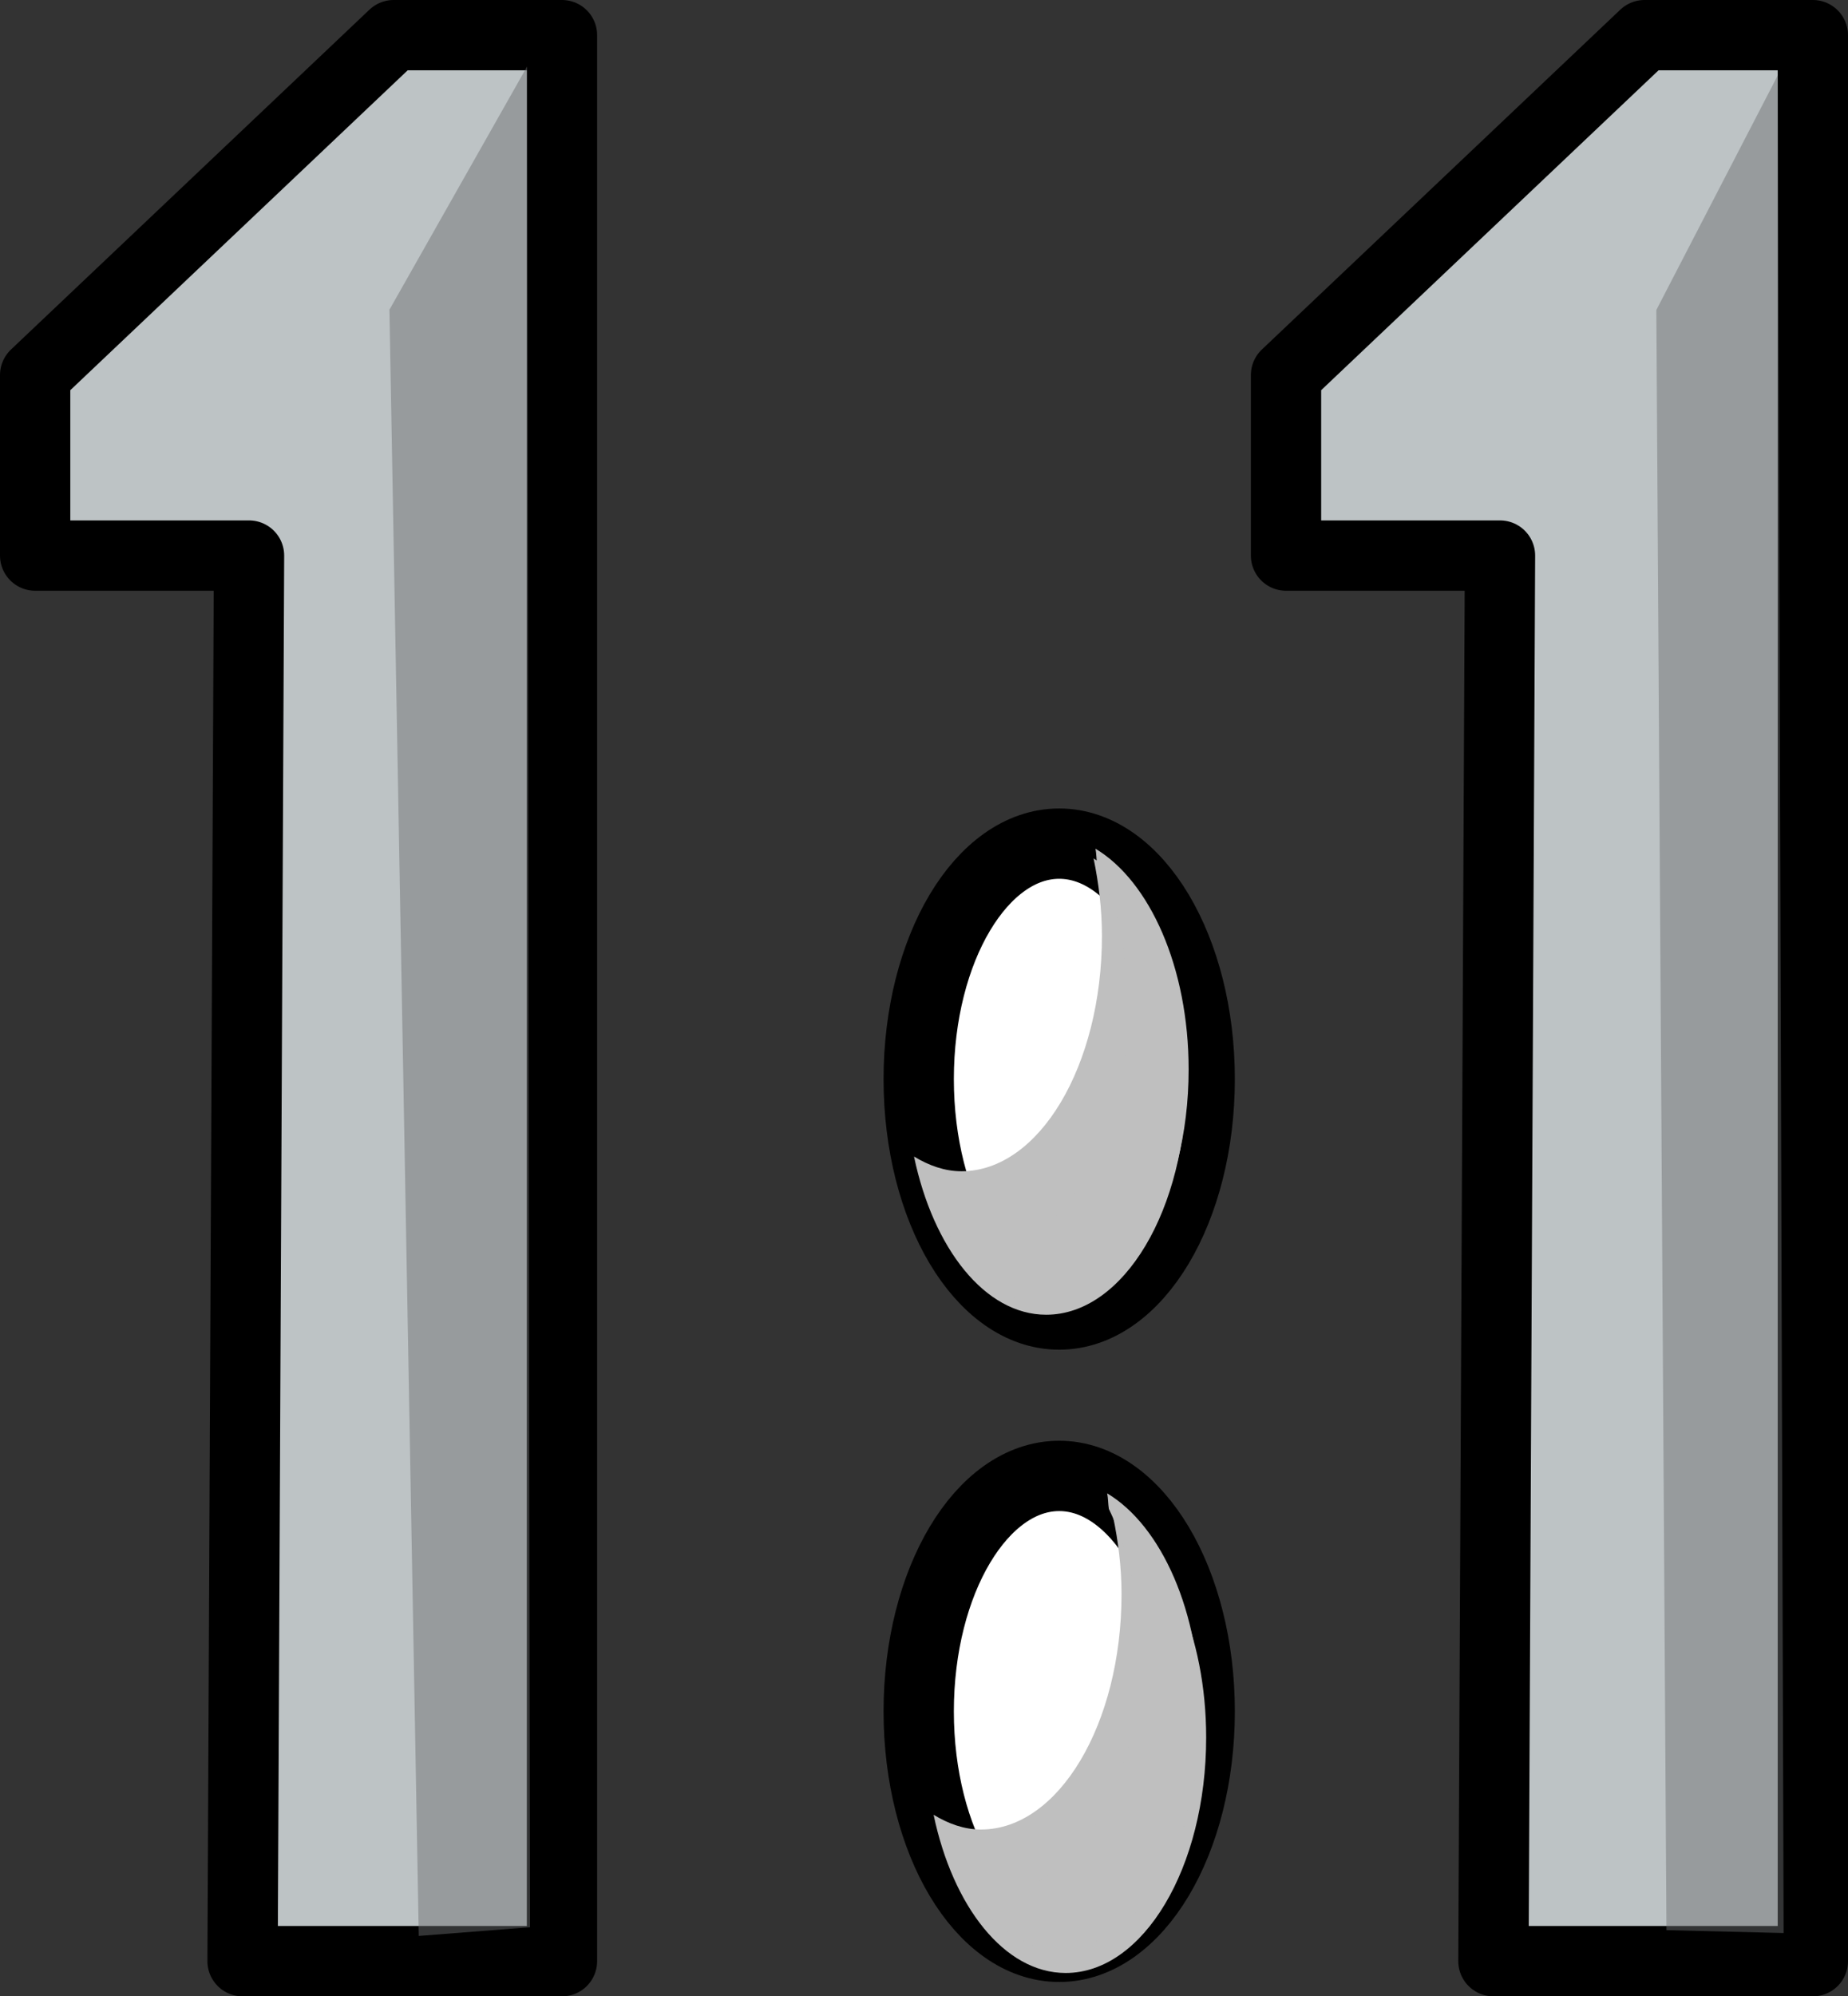 <?xml version="1.0" encoding="iso-8859-1"?>
<!-- Generator: Adobe Illustrator 12.0.1, SVG Export Plug-In . SVG Version: 6.00 Build 51448)  -->
<!DOCTYPE svg PUBLIC "-//W3C//DTD SVG 1.1//EN" "http://www.w3.org/Graphics/SVG/1.1/DTD/svg11.dtd">
<svg  version="1.1" id="&#x56FE;&#x5C42;_1" xmlns="http://www.w3.org/2000/svg" xmlns:xlink="http://www.w3.org/1999/xlink" width="19.717" height="21.29"
	 viewBox="0 0 19.717 21.29" style="overflow:visible;enable-background:new 0 0 19.717 21.29;" xml:space="preserve">
<rect x="0" y="0" width="19.717" height="21.29" fill="#333333" stroke="none"/>
<g>
	<polygon style="fill:#BDC3C5;stroke:#000000;stroke-width:0.75;stroke-linejoin:round;" points="5.996,0.375 4.2,0.375 0.375,4 
		0.375,5.925 2.657,5.925 2.588,20.915 5.996,20.915 	"/>
	<polygon style="opacity:0.47;fill:#6D7071;" points="5.655,20.553 4.468,20.646 4.155,3.303 5.624,0.709 	"/>
</g>
<g>
	<polygon style="fill:#BDC3C5;stroke:#000000;stroke-width:0.75;stroke-linejoin:round;" points="19.342,0.375 17.546,0.375 
		13.721,4 13.721,5.925 16.004,5.925 15.934,20.915 19.342,20.915 	"/>
	<polygon style="opacity:0.47;fill:#6D7071;" points="19.03,20.615 17.78,20.584 17.672,3.306 18.968,0.803 	"/>
</g>
<ellipse style="fill:#FFFFFF;stroke:#000000;stroke-width:0.75;" cx="11.301" cy="18.251" rx="1.499" ry="2.511"/>
<ellipse style="fill:#FFFFFF;stroke:#000000;stroke-width:0.75;" cx="11.301" cy="11.508" rx="1.499" ry="2.511"/>
<path style="fill:#BFBFBF;" d="M11.668,9.155c0.053,0.26,0.089,0.534,0.089,0.825c0,1.386-0.671,2.511-1.499,2.511
	c-0.178,0-0.347-0.061-0.506-0.157c0.205,0.979,0.756,1.687,1.41,1.687c0.827,0,1.498-1.125,1.498-2.511
	C12.66,10.421,12.244,9.503,11.668,9.155z"/>
<path style="fill:#BFBFBF;" d="M11.876,16.175c0.054,0.26,0.09,0.533,0.09,0.825c0,1.386-0.672,2.511-1.499,2.511
	c-0.179,0-0.347-0.061-0.506-0.157c0.205,0.979,0.756,1.687,1.409,1.687c0.828,0,1.499-1.125,1.499-2.511
	C12.869,17.442,12.453,16.524,11.876,16.175z"/>
<path style="fill:#BFBFBF;" d="M11.813,15.926c0.011,0.052,0.009,0.112,0.018,0.166c0.205,0.426,0.335,0.956,0.335,1.547
	c0,1.386-0.671,2.511-1.499,2.511c-0.146,0-0.284-0.04-0.417-0.105c0.27,0.459,0.643,0.746,1.058,0.746
	c0.828,0,1.499-1.125,1.499-2.511C12.807,17.191,12.391,16.273,11.813,15.926z"/>
<path style="fill:#BFBFBF;" d="M11.688,9.051c0.011,0.052,0.009,0.112,0.018,0.166c0.205,0.426,0.335,0.956,0.335,1.547
	c0,1.386-0.671,2.511-1.499,2.511c-0.146,0-0.284-0.04-0.417-0.105c0.27,0.459,0.643,0.746,1.058,0.746
	c0.828,0,1.499-1.125,1.499-2.511C12.682,10.316,12.266,9.398,11.688,9.051z"/>
</svg>
